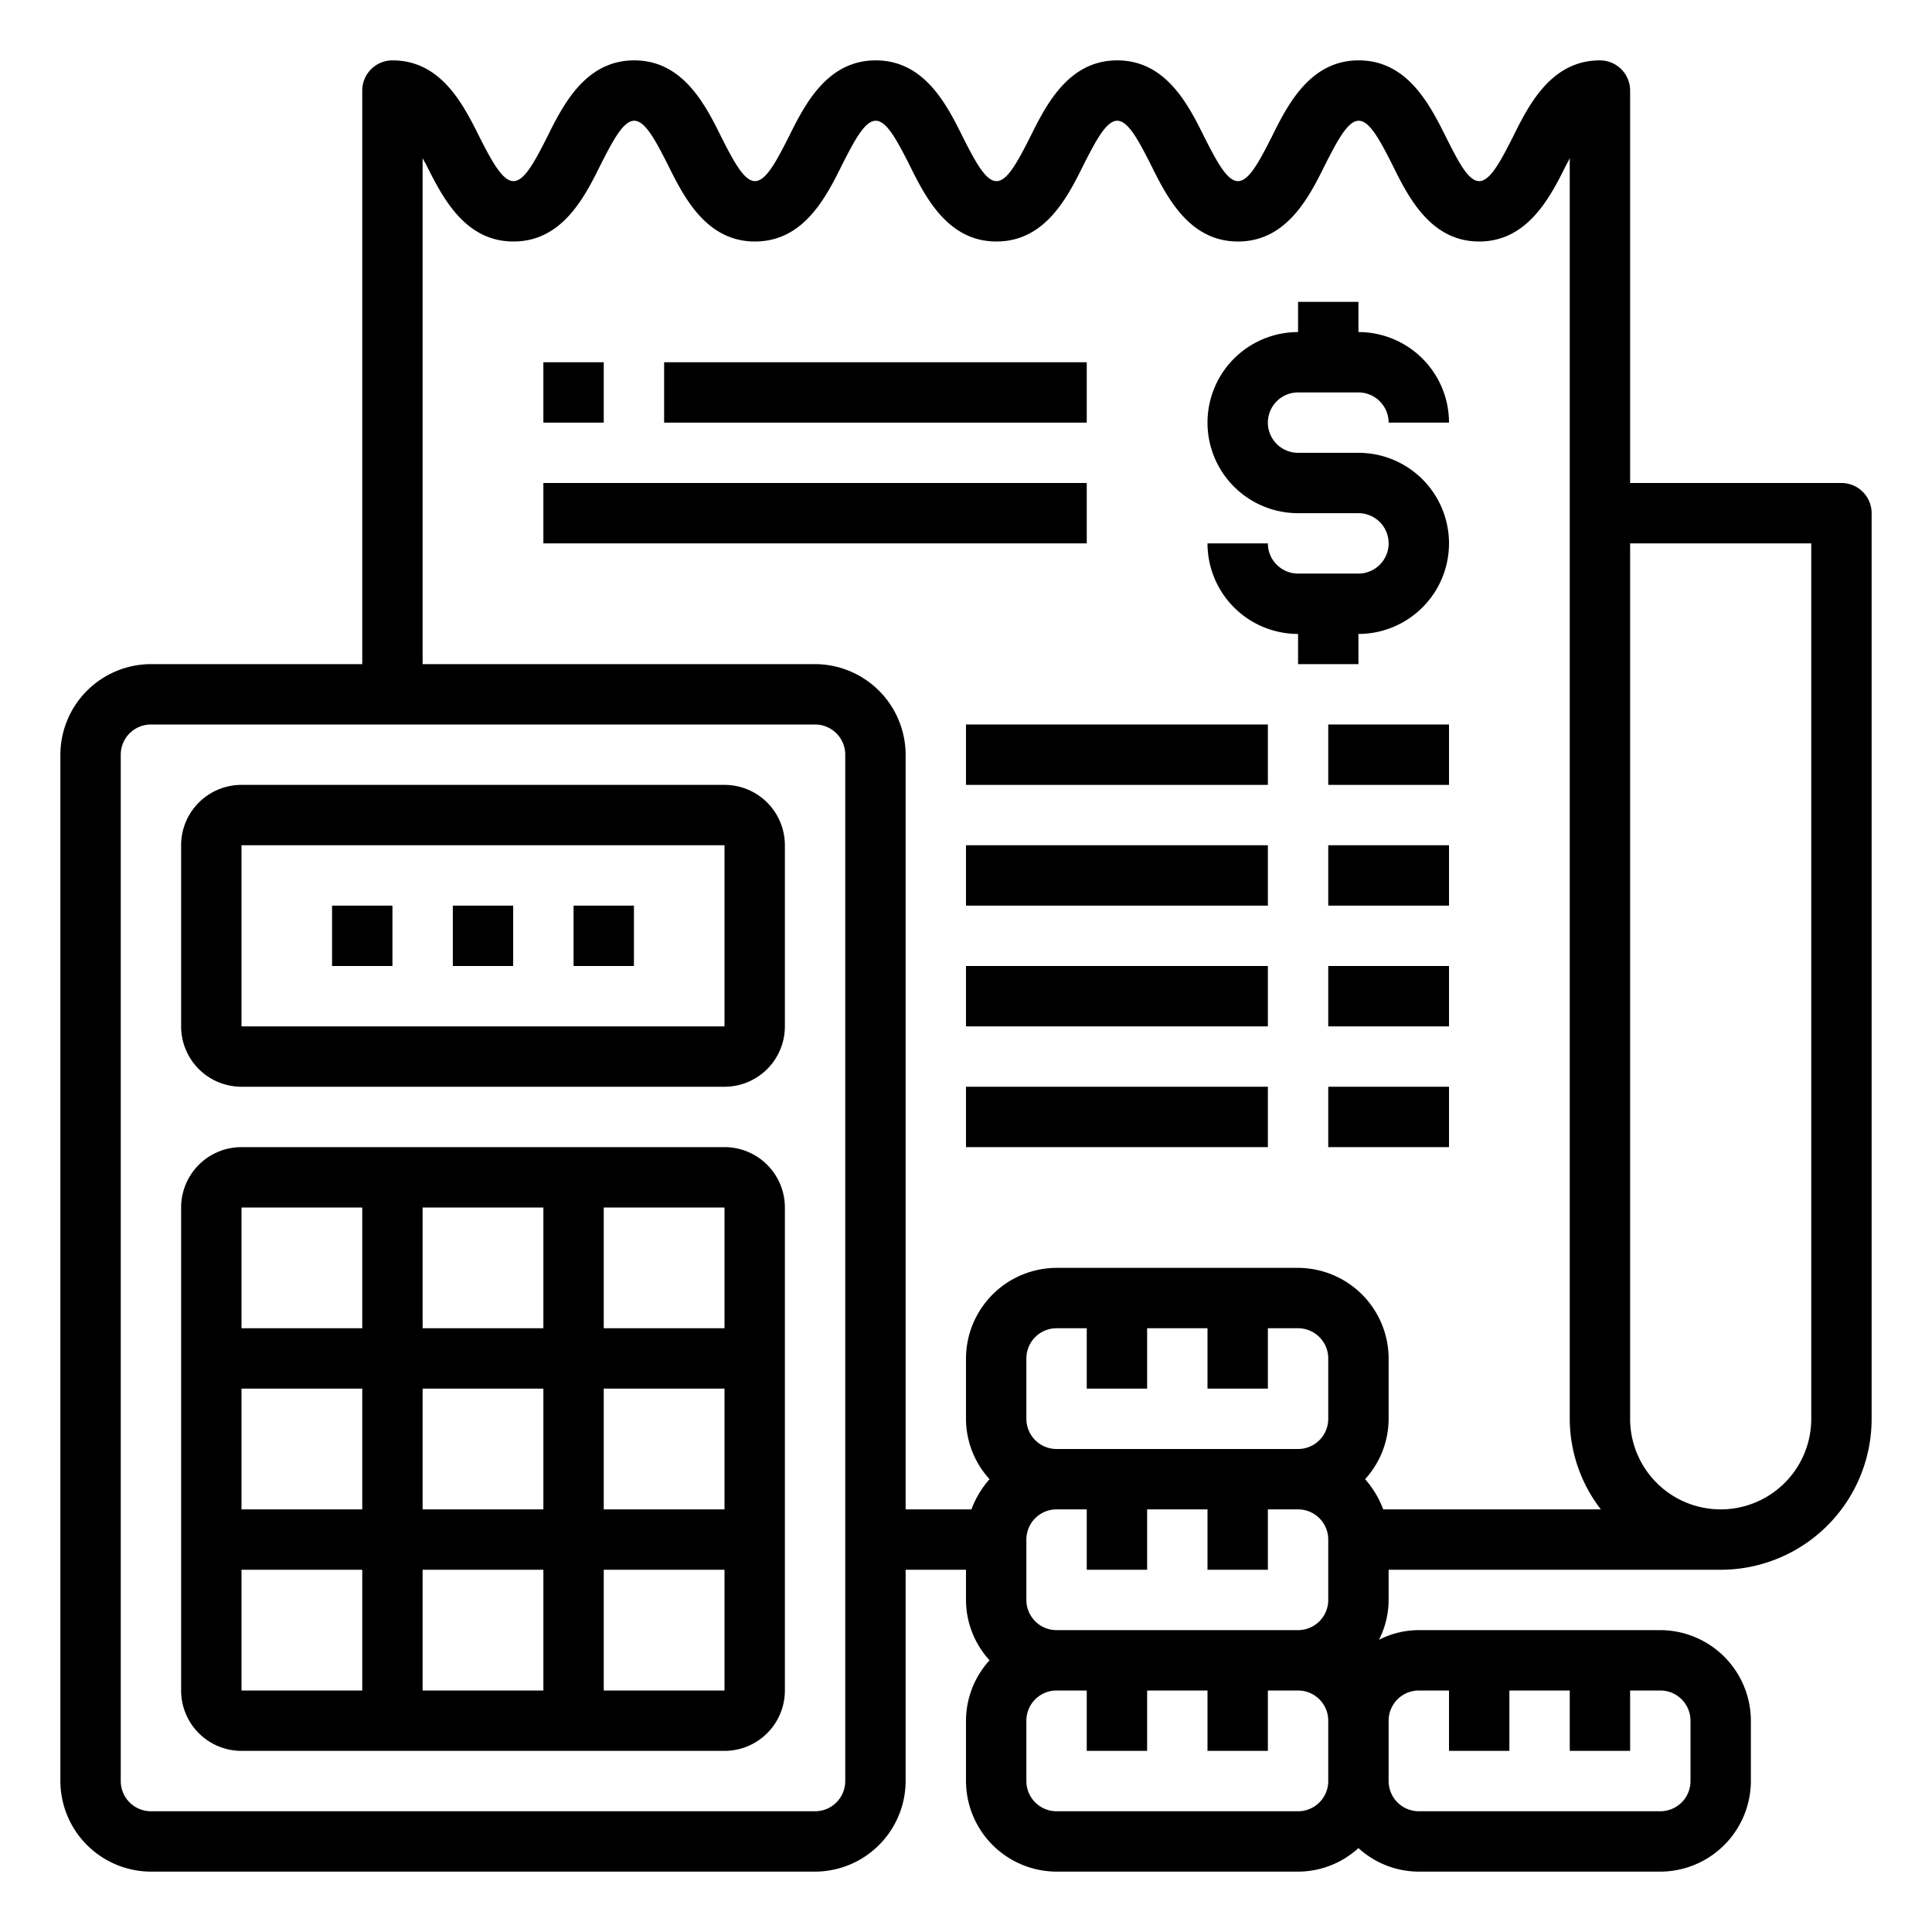 <svg xmlns="http://www.w3.org/2000/svg" viewBox="0 0 64 64" x="0px" y="0px"><g><path d="M61,16H54V3a1,1,0,0,0-1-1c-1.62,0-2.36,1.48-2.89,2.55C49.68,5.4,49.35,6,49,6s-.67-.6-1.09-1.44C47.37,3.48,46.63,2,45.01,2s-2.36,1.48-2.89,2.55C41.69,5.4,41.36,6,41.01,6s-.68-.6-1.11-1.45C39.37,3.48,38.63,2,37.01,2s-2.36,1.48-2.89,2.55C33.69,5.4,33.36,6,33.01,6s-.68-.6-1.11-1.45C31.37,3.48,30.63,2,29.01,2s-2.36,1.48-2.89,2.55C25.69,5.4,25.36,6,25.01,6s-.68-.6-1.11-1.45C23.37,3.48,22.63,2,21.01,2s-2.36,1.48-2.89,2.55C17.69,5.4,17.36,6,17.01,6s-.69-.6-1.12-1.45C15.35,3.47,14.62,2,13,2a1,1,0,0,0-1,1V22H5a3.009,3.009,0,0,0-3,3V59a3.009,3.009,0,0,0,3,3H27a3.009,3.009,0,0,0,3-3V52h2v1a2.974,2.974,0,0,0,.78,2A2.974,2.974,0,0,0,32,57v2a3.009,3.009,0,0,0,3,3h8a2.974,2.974,0,0,0,2-.78A2.974,2.974,0,0,0,47,62h8a3.009,3.009,0,0,0,3-3V57a3.009,3.009,0,0,0-3-3H47a2.923,2.923,0,0,0-1.32.32A2.923,2.923,0,0,0,46,53V52H57a5,5,0,0,0,5-5V17A1,1,0,0,0,61,16ZM46,57a1,1,0,0,1,1-1h1v2h2V56h2v2h2V56h1a1,1,0,0,1,1,1v2a1,1,0,0,1-1,1H47a1,1,0,0,1-1-1ZM28,59a1,1,0,0,1-1,1H5a1,1,0,0,1-1-1V25a1,1,0,0,1,1-1H27a1,1,0,0,1,1,1Zm16,0a1,1,0,0,1-1,1H35a1,1,0,0,1-1-1V57a1,1,0,0,1,1-1h1v2h2V56h2v2h2V56h1a1,1,0,0,1,1,1Zm0-6a1,1,0,0,1-1,1H35a1,1,0,0,1-1-1V51a1,1,0,0,1,1-1h1v2h2V50h2v2h2V50h1a1,1,0,0,1,1,1Zm0-6a1,1,0,0,1-1,1H35a1,1,0,0,1-1-1V45a1,1,0,0,1,1-1h1v2h2V44h2v2h2V44h1a1,1,0,0,1,1,1Zm1.82,3a3.174,3.174,0,0,0-.6-1A2.974,2.974,0,0,0,46,47V45a3.009,3.009,0,0,0-3-3H35a3.009,3.009,0,0,0-3,3v2a2.974,2.974,0,0,0,.78,2,3.174,3.174,0,0,0-.6,1H30V25a3.009,3.009,0,0,0-3-3H14V5.24c.03.06.07.13.11.2C14.65,6.52,15.39,8,17.01,8s2.36-1.48,2.89-2.55C20.33,4.6,20.66,4,21.01,4s.68.6,1.11,1.45C22.65,6.52,23.39,8,25.01,8s2.36-1.48,2.89-2.55C28.33,4.6,28.66,4,29.01,4s.68.6,1.11,1.45C30.65,6.52,31.39,8,33.01,8s2.36-1.48,2.89-2.55C36.33,4.6,36.66,4,37.01,4s.68.6,1.11,1.45C38.65,6.52,39.39,8,41.01,8s2.36-1.48,2.89-2.55C44.33,4.6,44.66,4,45.01,4s.68.6,1.11,1.45C46.65,6.53,47.39,8,49,8s2.36-1.48,2.89-2.55A2.116,2.116,0,0,0,52,5.24V47a4.924,4.924,0,0,0,1.03,3ZM60,47a3,3,0,0,1-6,0V18h6Z"></path><rect x="18" y="12" width="2" height="2"></rect><rect x="22" y="12" width="14" height="2"></rect><rect x="18" y="16" width="18" height="2"></rect><rect x="44" y="24" width="4" height="2"></rect><rect x="44" y="28" width="4" height="2"></rect><rect x="44" y="32" width="4" height="2"></rect><rect x="44" y="36" width="4" height="2"></rect><rect x="32" y="24" width="10" height="2"></rect><rect x="32" y="28" width="10" height="2"></rect><rect x="32" y="32" width="10" height="2"></rect><rect x="32" y="36" width="10" height="2"></rect><path d="M45,19H43a1,1,0,0,1-1-1H40a3,3,0,0,0,3,3v1h2V21a3,3,0,0,0,0-6H43a1,1,0,0,1,0-2h2a1,1,0,0,1,1,1h2a3,3,0,0,0-3-3V10H43v1a3,3,0,0,0,0,6h2a1,1,0,0,1,0,2Z"></path><path d="M24,38H8a2,2,0,0,0-2,2V56a2,2,0,0,0,2,2H24a2,2,0,0,0,2-2V40A2,2,0,0,0,24,38Zm0,6H20V40h4ZM14,50V46h4v4Zm4,2v4H14V52Zm-6-2H8V46h4Zm2-6V40h4v4Zm6,2h4v4H20Zm-8-6v4H8V40ZM8,52h4v4H8Zm12,4V52h4v4Z"></path><path d="M24,26H8a2,2,0,0,0-2,2v6a2,2,0,0,0,2,2H24a2,2,0,0,0,2-2V28A2,2,0,0,0,24,26Zm0,8H8V28H24Z"></path><rect x="19" y="30" width="2" height="2"></rect><rect x="15" y="30" width="2" height="2"></rect><rect x="11" y="30" width="2" height="2"></rect></g></svg>